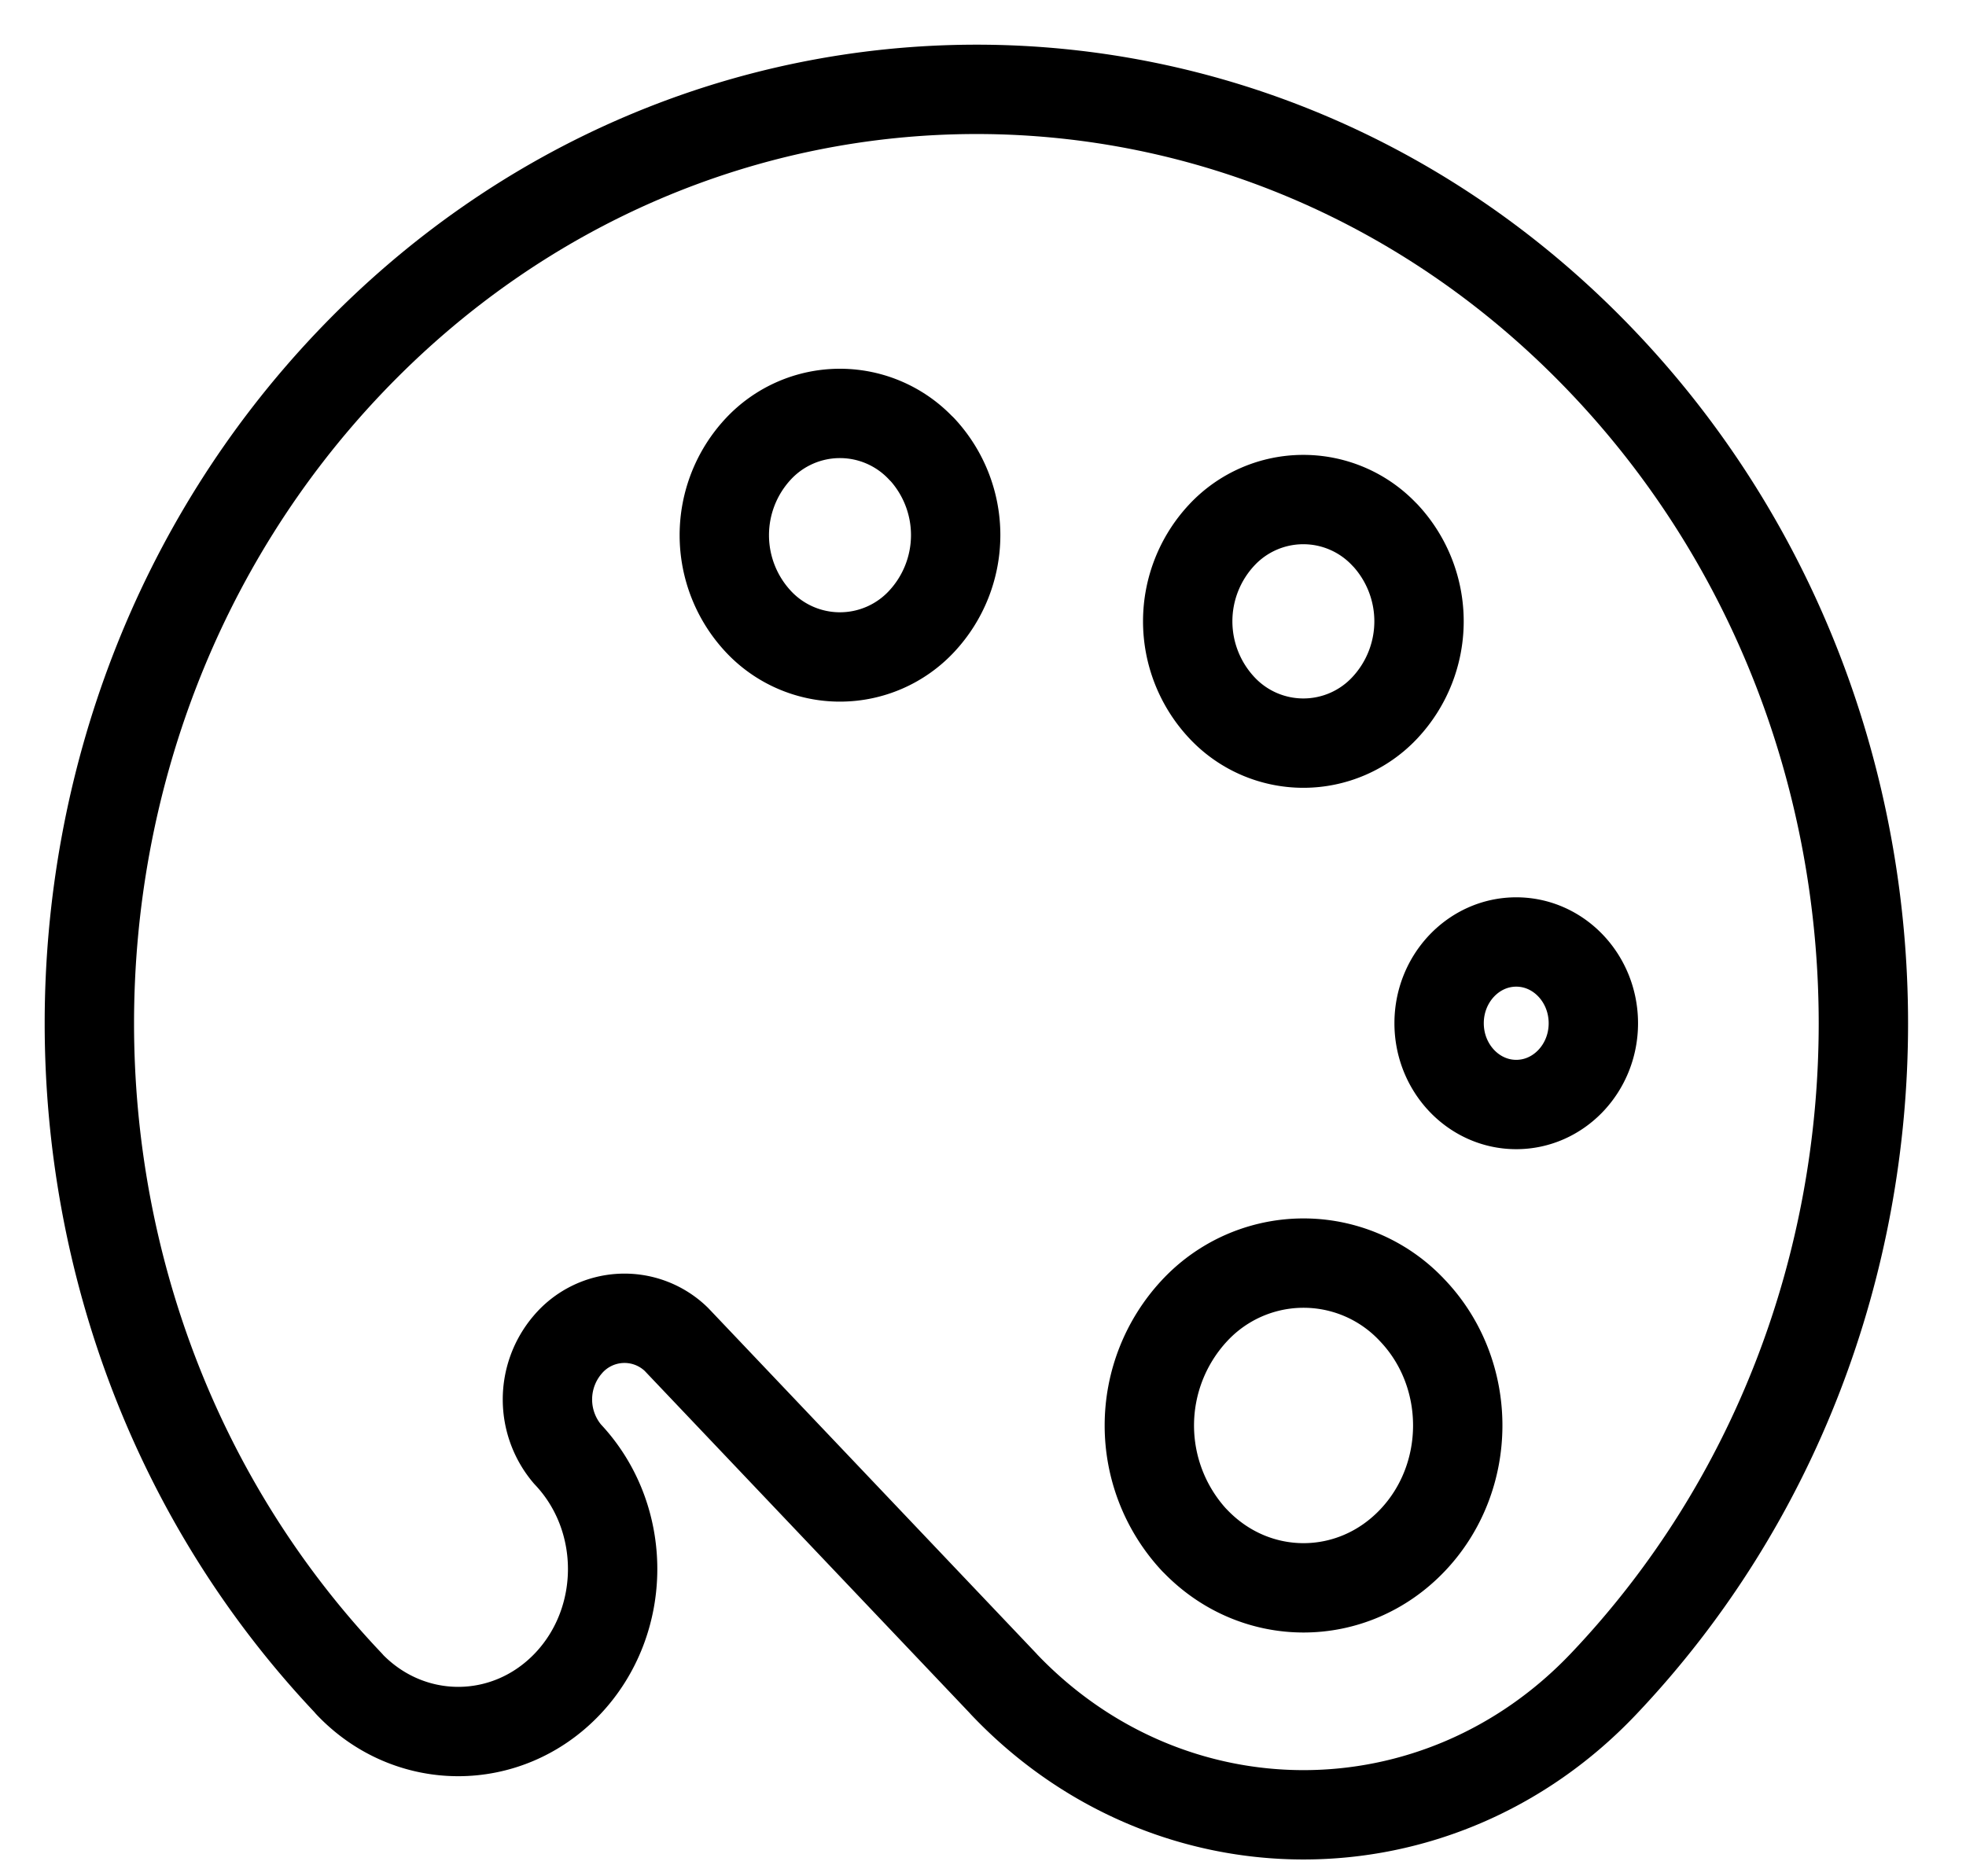 <svg width="22" height="21" xmlns="http://www.w3.org/2000/svg"><g stroke="#000" fill="none" fill-rule="evenodd" stroke-linecap="round" stroke-linejoin="round"><path d="M3.907 18.846C.031 14.763.031 8.143 3.907 4.062c3.878-4.082 10.162-4.083 14.037 0 3.877 4.083 3.877 10.702 0 14.785-1.854 1.953-4.859 1.953-6.713.001v-.001L7.568 14.99a.832.832 0 00-1.219.064.944.944 0 00.001 1.22c.674.711.674 1.863 0 2.573-.676.711-1.77.71-2.444 0z"/><path d="M15.5 7.918a1.248 1.248 0 01-1.83 0 1.415 1.415 0 01-.001-1.927 1.248 1.248 0 011.83-.001h.001a1.415 1.415 0 010 1.928zM16.967 10.543c.477 0 .863.408.863.91 0 .501-.386.909-.863.909-.476 0-.863-.408-.863-.91 0-.501.387-.909.863-.909zM13.367 17.24a1.887 1.887 0 010-2.571 1.665 1.665 0 012.44 0c.674.71.674 1.86 0 2.57 0 0 0 0 0 0-.674.71-1.766.71-2.44 0zM10.315 5.025a1.415 1.415 0 010 1.928 1.249 1.249 0 01-1.83.002 1.416 1.416 0 01-.001-1.929s0 0 0 0a1.249 1.249 0 011.83 0z"/></g></svg>